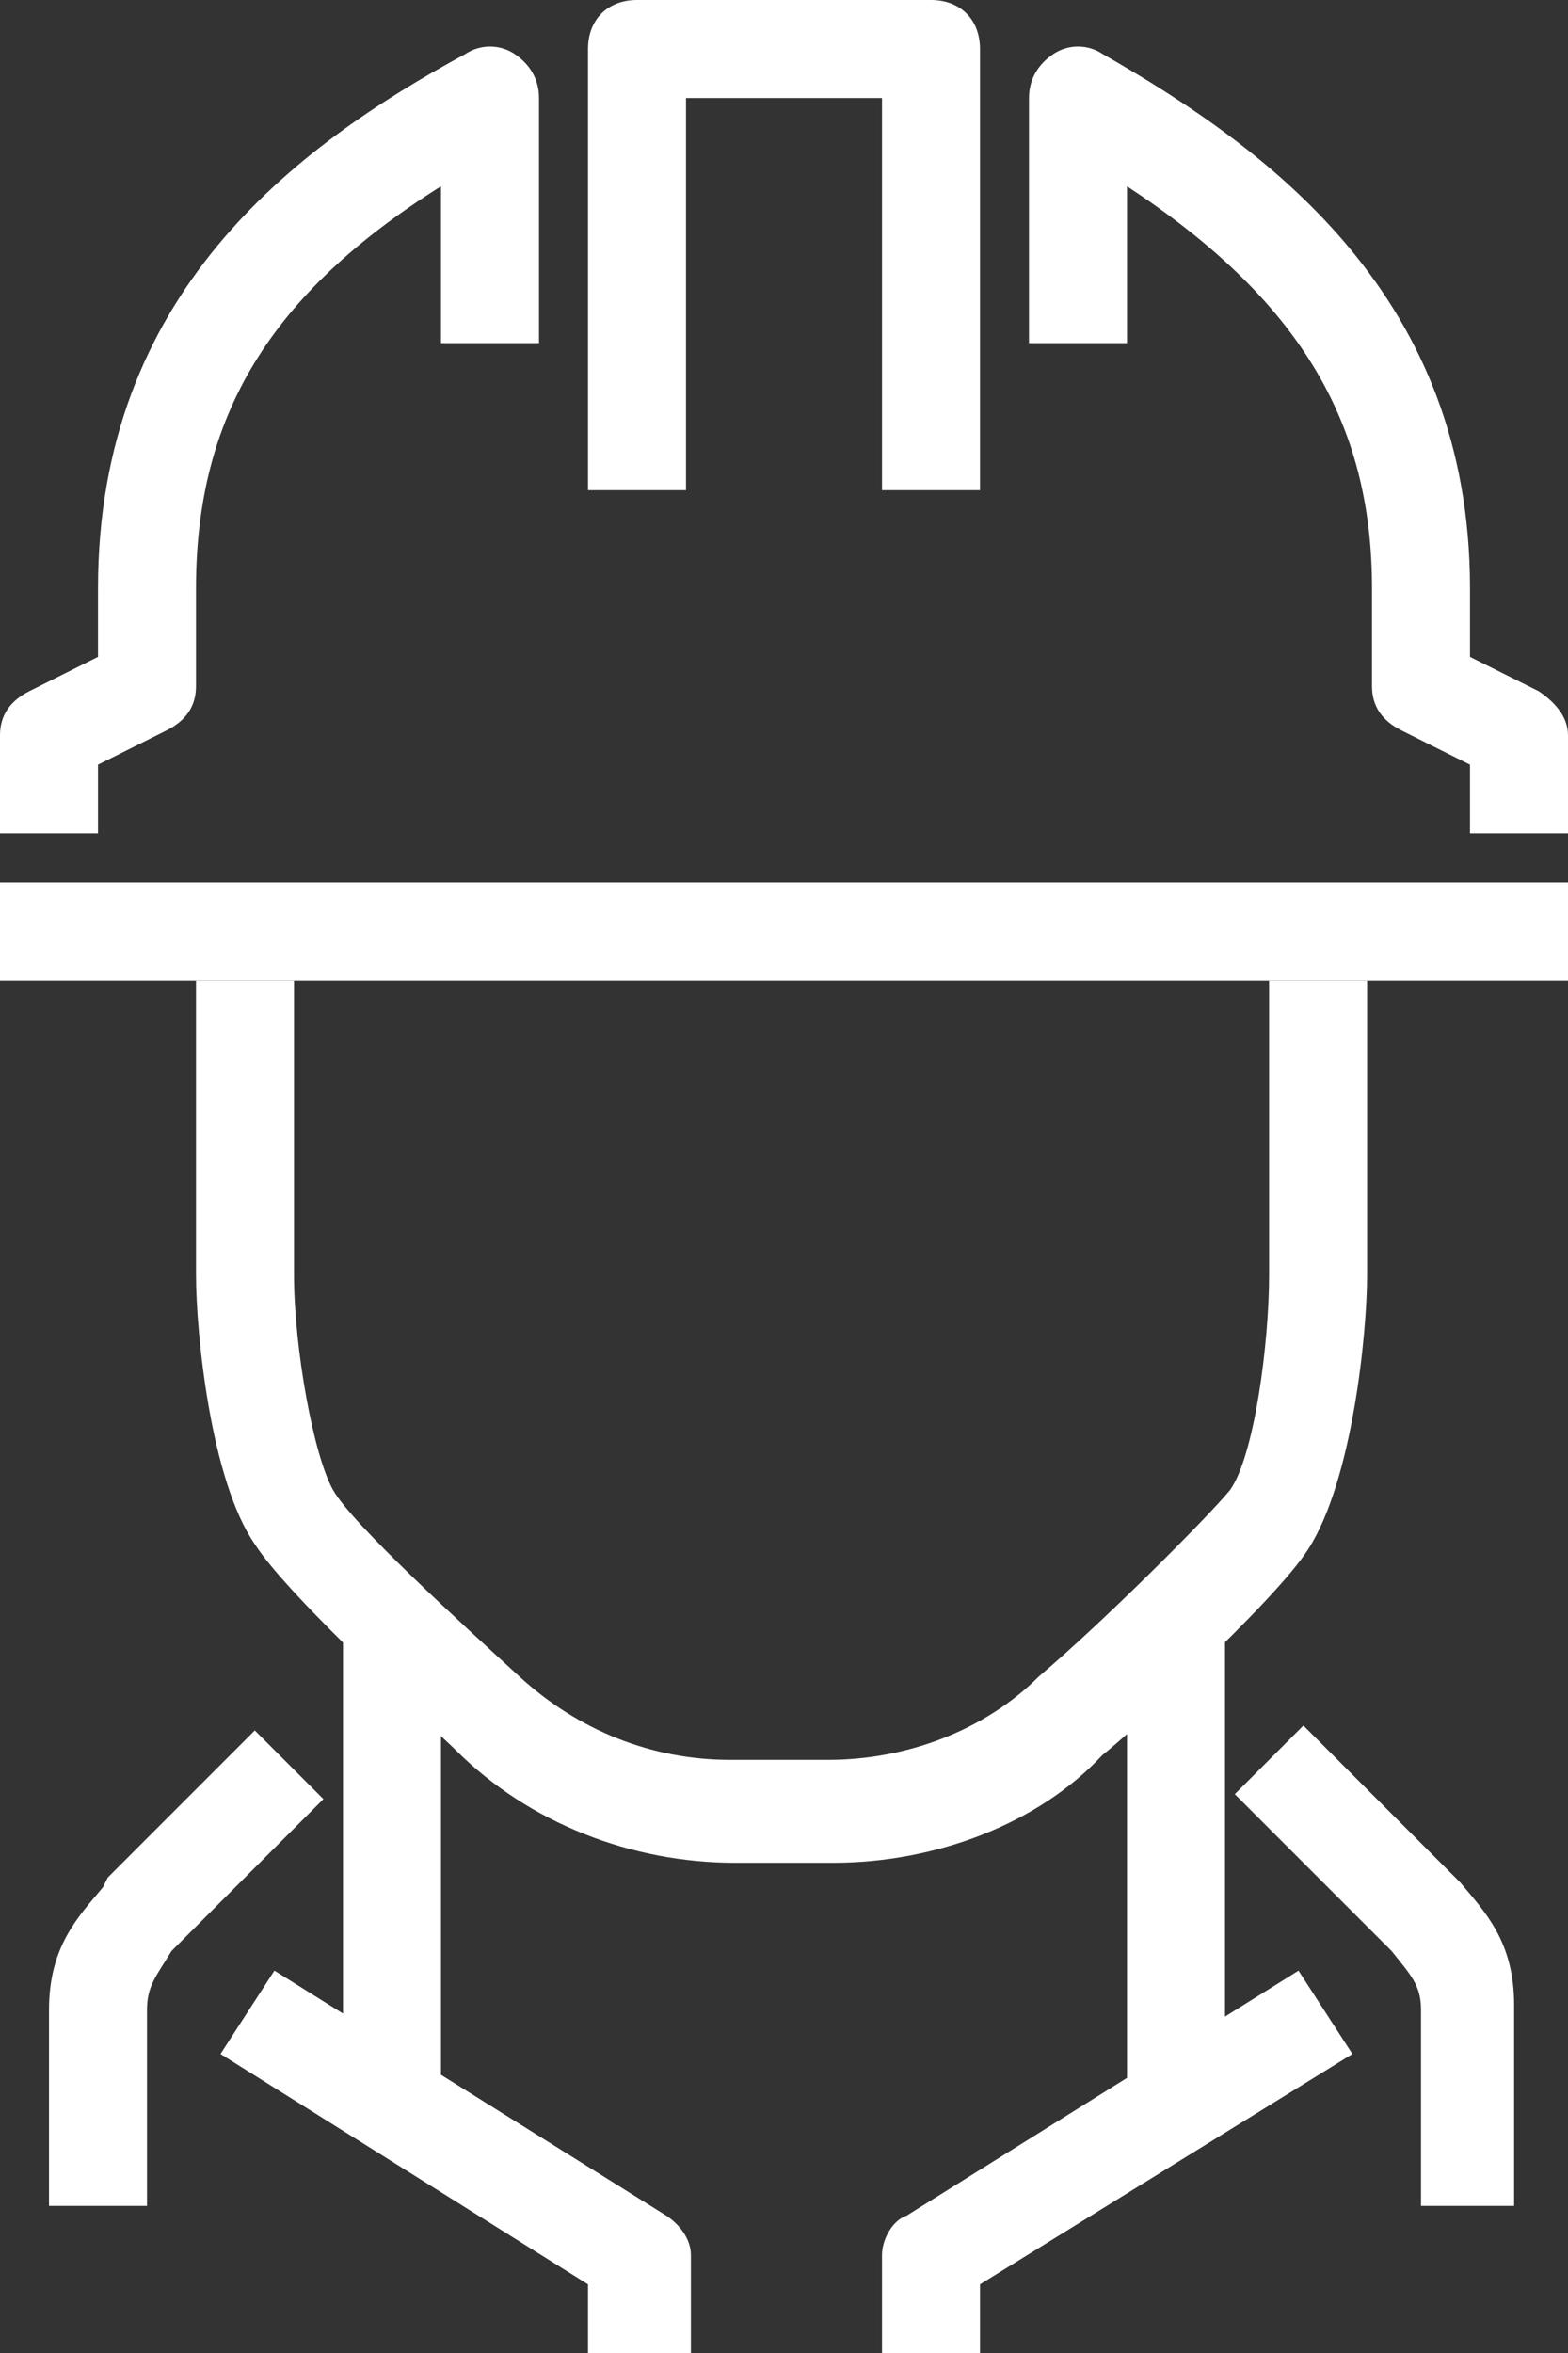 <?xml version="1.0" encoding="utf-8"?>
<!-- Generator: Adobe Illustrator 22.1.0, SVG Export Plug-In . SVG Version: 6.00 Build 0)  -->
<svg version="1.1" id="Layer_1" xmlns="http://www.w3.org/2000/svg" xmlns:xlink="http://www.w3.org/1999/xlink" x="0px" y="0px"
	 viewBox="0 0 32 48" style="enable-background:new 0 0 32 48;" xml:space="preserve">
<rect x="0" y="0" width="32" height="48" fill="#333333" stroke="none"/>
<style type="text/css">
	.st0{fill:#FFFFFF;}
</style>
<g>
	<g>
		<rect x="23" y="33" class="st0" width="2" height="10"/>
	</g>
	<g>
		<path class="st0" d="M20,48h-2v-2c0-0.3,0.2-0.7,0.5-0.8l8-5l1.1,1.7L20,46.6V48z"/>
	</g>
	<g>
		<rect x="7" y="33" class="st0" width="2" height="10"/>
	</g>
	<g>
		<path class="st0" d="M31,45h-2v-4c0-0.5-0.2-0.7-0.6-1.2l-0.2-0.2l-3-3l1.4-1.4l3.2,3.2c0.5,0.6,1.1,1.2,1.1,2.5V45H31z"/>
	</g>
	<g>
		<path class="st0" d="M3,45H1v-4c0-1.3,0.6-1.9,1.1-2.5l0.1-0.2l3-3l1.4,1.4l-3.1,3.1C3.2,40.3,3,40.5,3,41V45z"/>
	</g>
	<g>
		<path class="st0" d="M14,48h-2v-1.4l-7.5-4.7l1.1-1.7l8,5c0.3,0.2,0.5,0.5,0.5,0.8v2H14z"/>
	</g>
	<g>
		<path class="st0" d="M17,38h-2c-2.1,0-4.2-0.8-5.7-2.3c-0.3-0.3-3.4-3.1-4.1-4.2C4.3,30.2,4,27.2,4,26v-6h2v6
			c0,1.5,0.4,3.7,0.8,4.4c0.4,0.7,2.6,2.7,3.8,3.8c1.2,1.1,2.7,1.7,4.3,1.7h2c1.6,0,3.2-0.6,4.3-1.7c1.3-1.1,3.4-3.2,3.9-3.8
			c0.5-0.7,0.8-3,0.8-4.4v-6h2v6c0,1.2-0.3,4.2-1.2,5.6c-0.7,1.1-3.8,3.9-4.2,4.2C21.2,37.2,19.1,38,17,38z"/>
	</g>
	<g>
		<path class="st0" d="M20,10h-2V2h-4v8h-2V1c0-0.6,0.4-1,1-1h6c0.6,0,1,0.4,1,1V10z"/>
	</g>
	<g>
		<rect y="18" class="st0" width="32" height="2"/>
	</g>
	<g>
		<path class="st0" d="M32,17h-2v-1.4l-1.4-0.7C28.2,14.7,28,14.4,28,14v-2c0-3.4-1.5-5.9-5-8.2V7h-2V2c0-0.4,0.2-0.7,0.5-0.9
			s0.7-0.2,1,0C26,3.1,30,6.1,30,12v1.4l1.4,0.7c0.3,0.2,0.6,0.5,0.6,0.9V17z"/>
	</g>
	<g>
		<path class="st0" d="M2,17H0v-2c0-0.4,0.2-0.7,0.6-0.9L2,13.4V12C2,6,6,3,9.5,1.1c0.3-0.2,0.7-0.2,1,0S11,1.6,11,2v5H9V3.8
			C5.5,6,4,8.5,4,12v2c0,0.4-0.2,0.7-0.6,0.9L2,15.6V17z"/>
	</g>
</g>
</svg>
